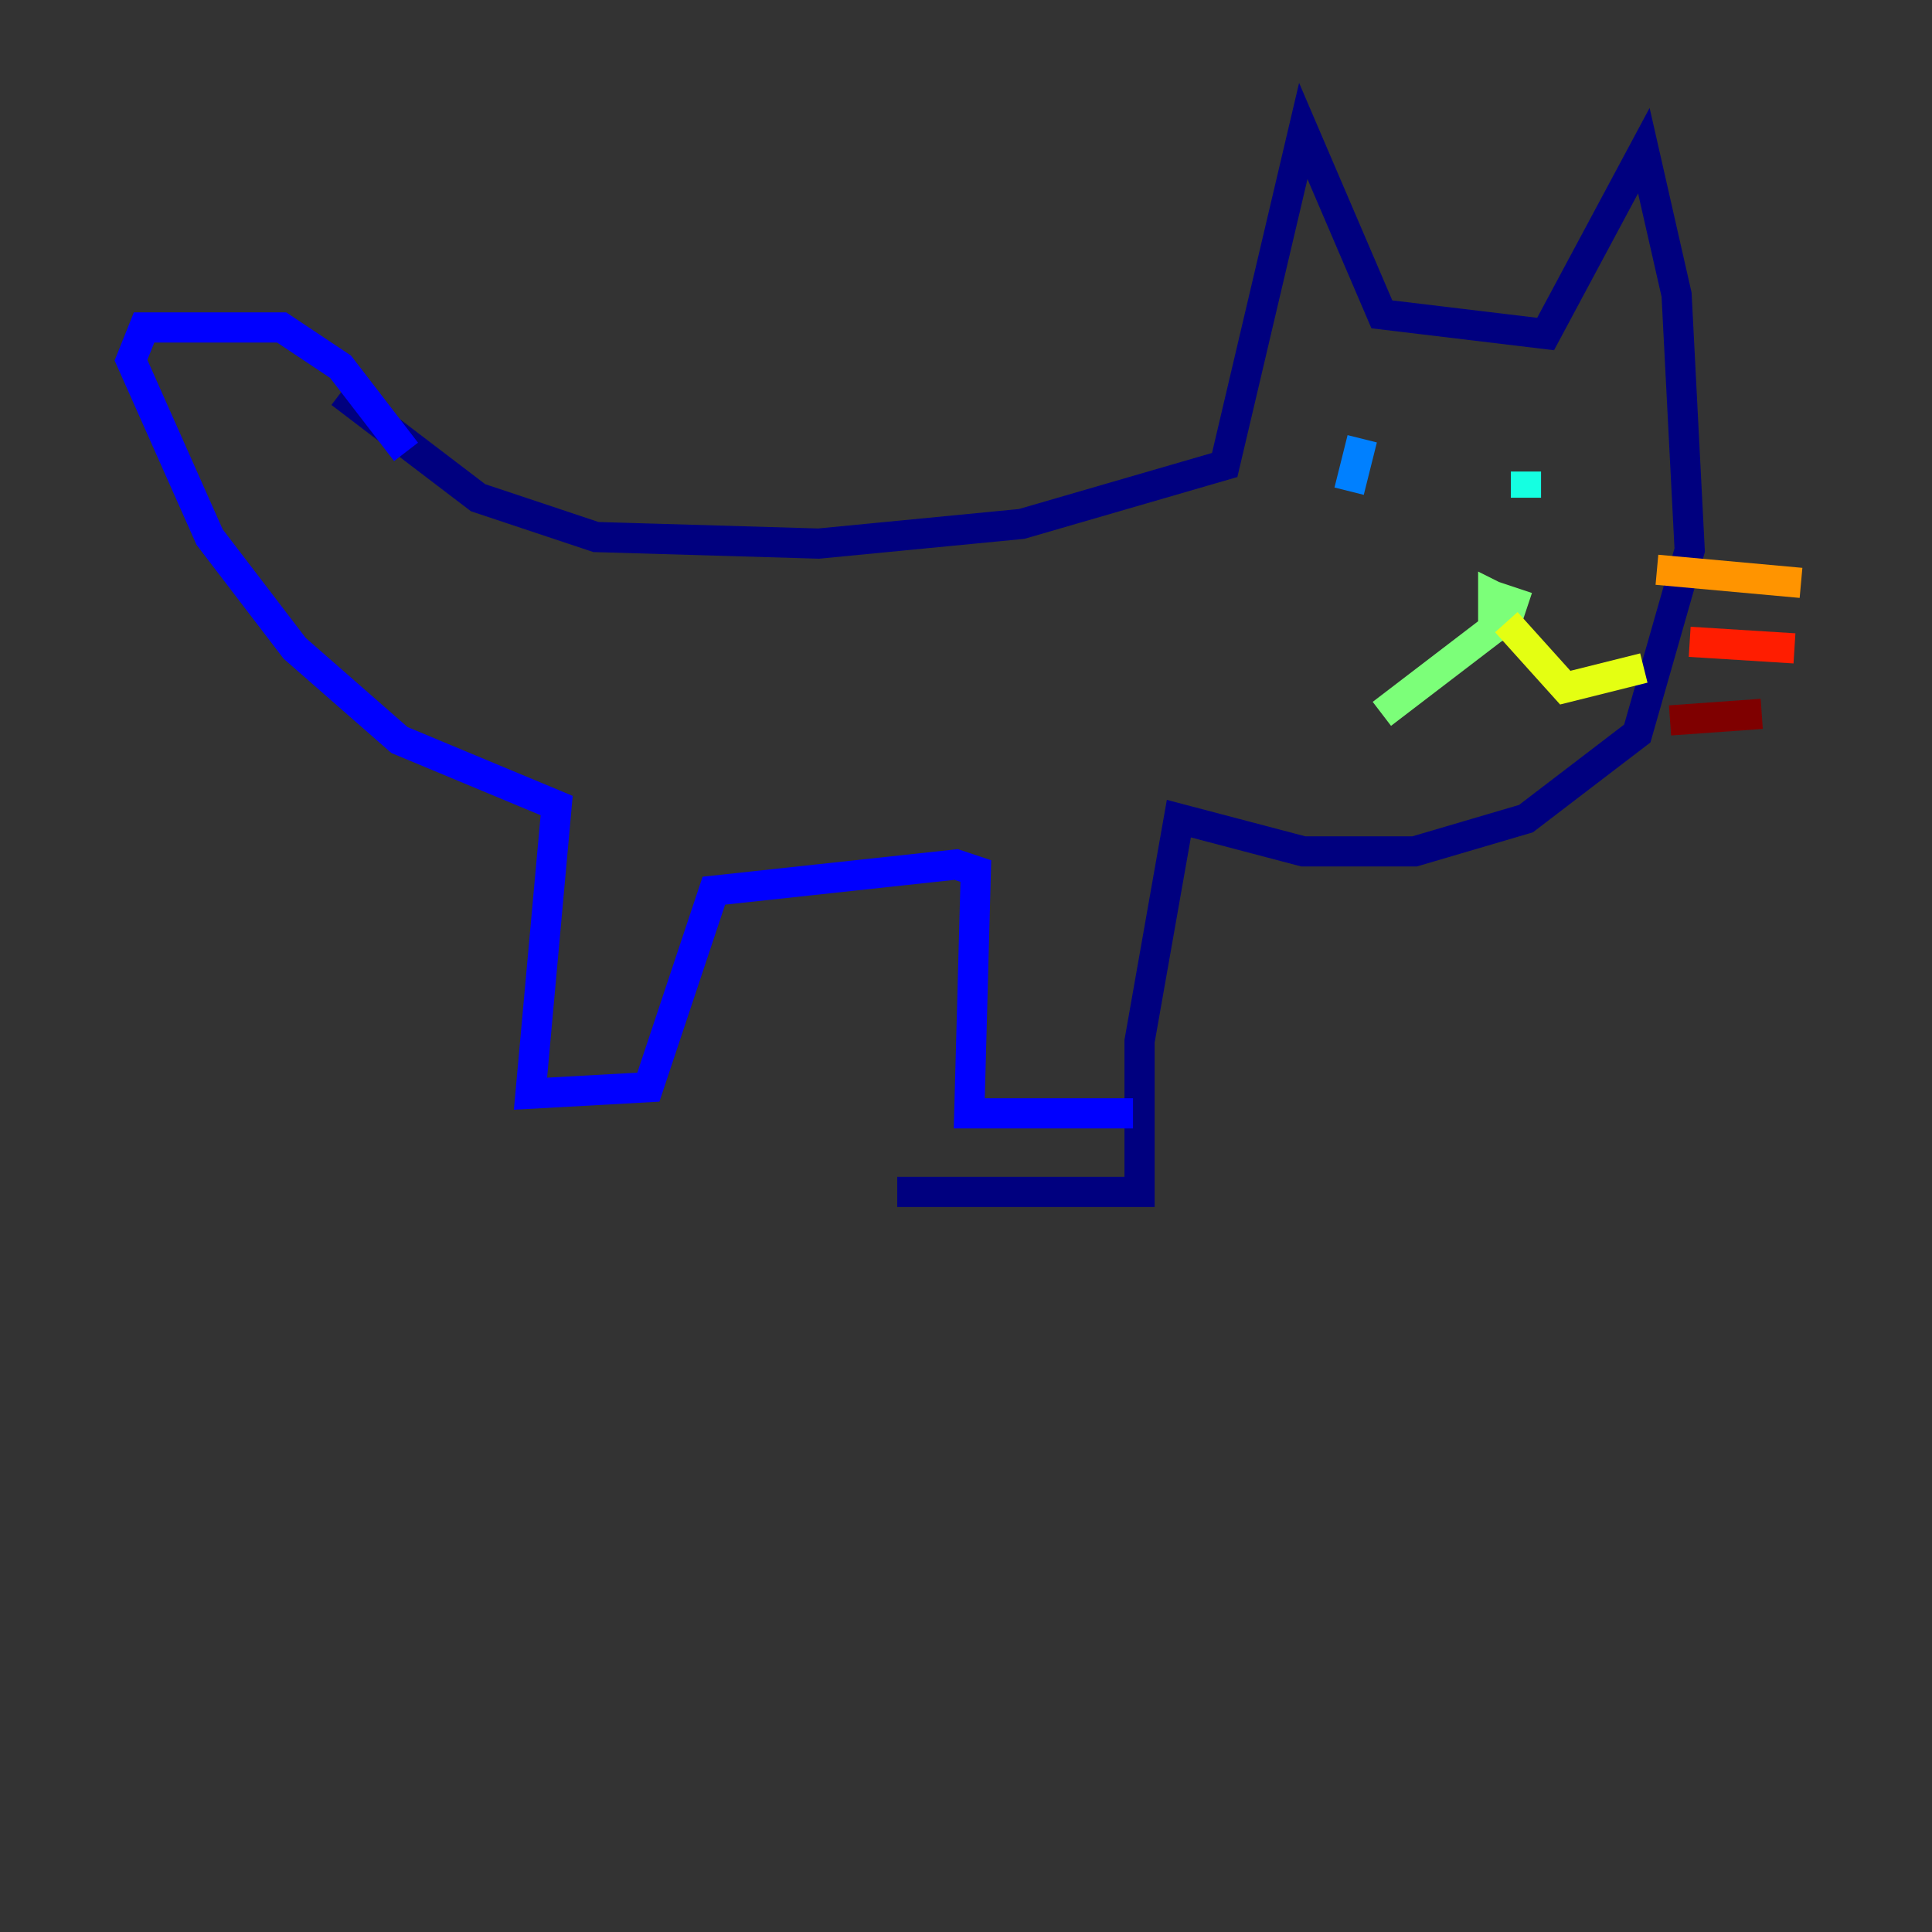 <?xml version="1.0" encoding="utf-8" ?>
<svg baseProfile="tiny" height="128" version="1.2" viewBox="0,0,128,128" width="128" xmlns="http://www.w3.org/2000/svg" xmlns:ev="http://www.w3.org/2001/xml-events" xmlns:xlink="http://www.w3.org/1999/xlink"><rect x="0" y="0" width="128" height="128" fill="#333333" stroke="none"/><defs /><polyline fill="none" points="22.563,26.034 31.675,32.976 39.485,35.58 54.237,36.014 67.688,34.712 81.139,30.807 86.346,8.678 91.552,20.827 102.4,22.129 108.909,9.98 111.078,19.525 111.946,36.447 108.475,48.597 101.098,54.237 93.722,56.407 86.346,56.407 78.102,54.237 75.498,68.99 75.498,78.969 59.444,78.969" stroke="#00007f" stroke-width="2" /><polyline fill="none" points="75.064,73.763 64.217,73.763 64.651,57.709 63.349,57.275 47.295,59.01 42.956,72.027 35.146,72.461 36.881,53.37 26.468,49.031 19.525,42.956 13.885,35.58 8.678,23.864 9.546,21.695 18.658,21.695 22.563,24.298 26.902,29.939" stroke="#0000ff" stroke-width="2" /><polyline fill="none" points="90.251,29.071 89.383,32.542" stroke="#0080ff" stroke-width="2" /><polyline fill="none" points="101.098,31.241 101.098,32.976" stroke="#15ffe1" stroke-width="2" /><polyline fill="none" points="98.929,39.051 98.929,41.654 99.797,41.22 100.231,39.919 98.929,39.485 99.797,39.919 98.929,39.485 98.929,41.654 91.552,47.295" stroke="#7cff79" stroke-width="2" /><polyline fill="none" points="99.797,41.22 103.702,45.559 108.909,44.258" stroke="#e4ff12" stroke-width="2" /><polyline fill="none" points="109.776,37.749 119.322,38.617" stroke="#ff9400" stroke-width="2" /><polyline fill="none" points="111.946,42.522 118.888,42.956" stroke="#ff1d00" stroke-width="2" /><polyline fill="none" points="110.644,47.729 116.719,47.295" stroke="#7f0000" stroke-width="2" /></svg>